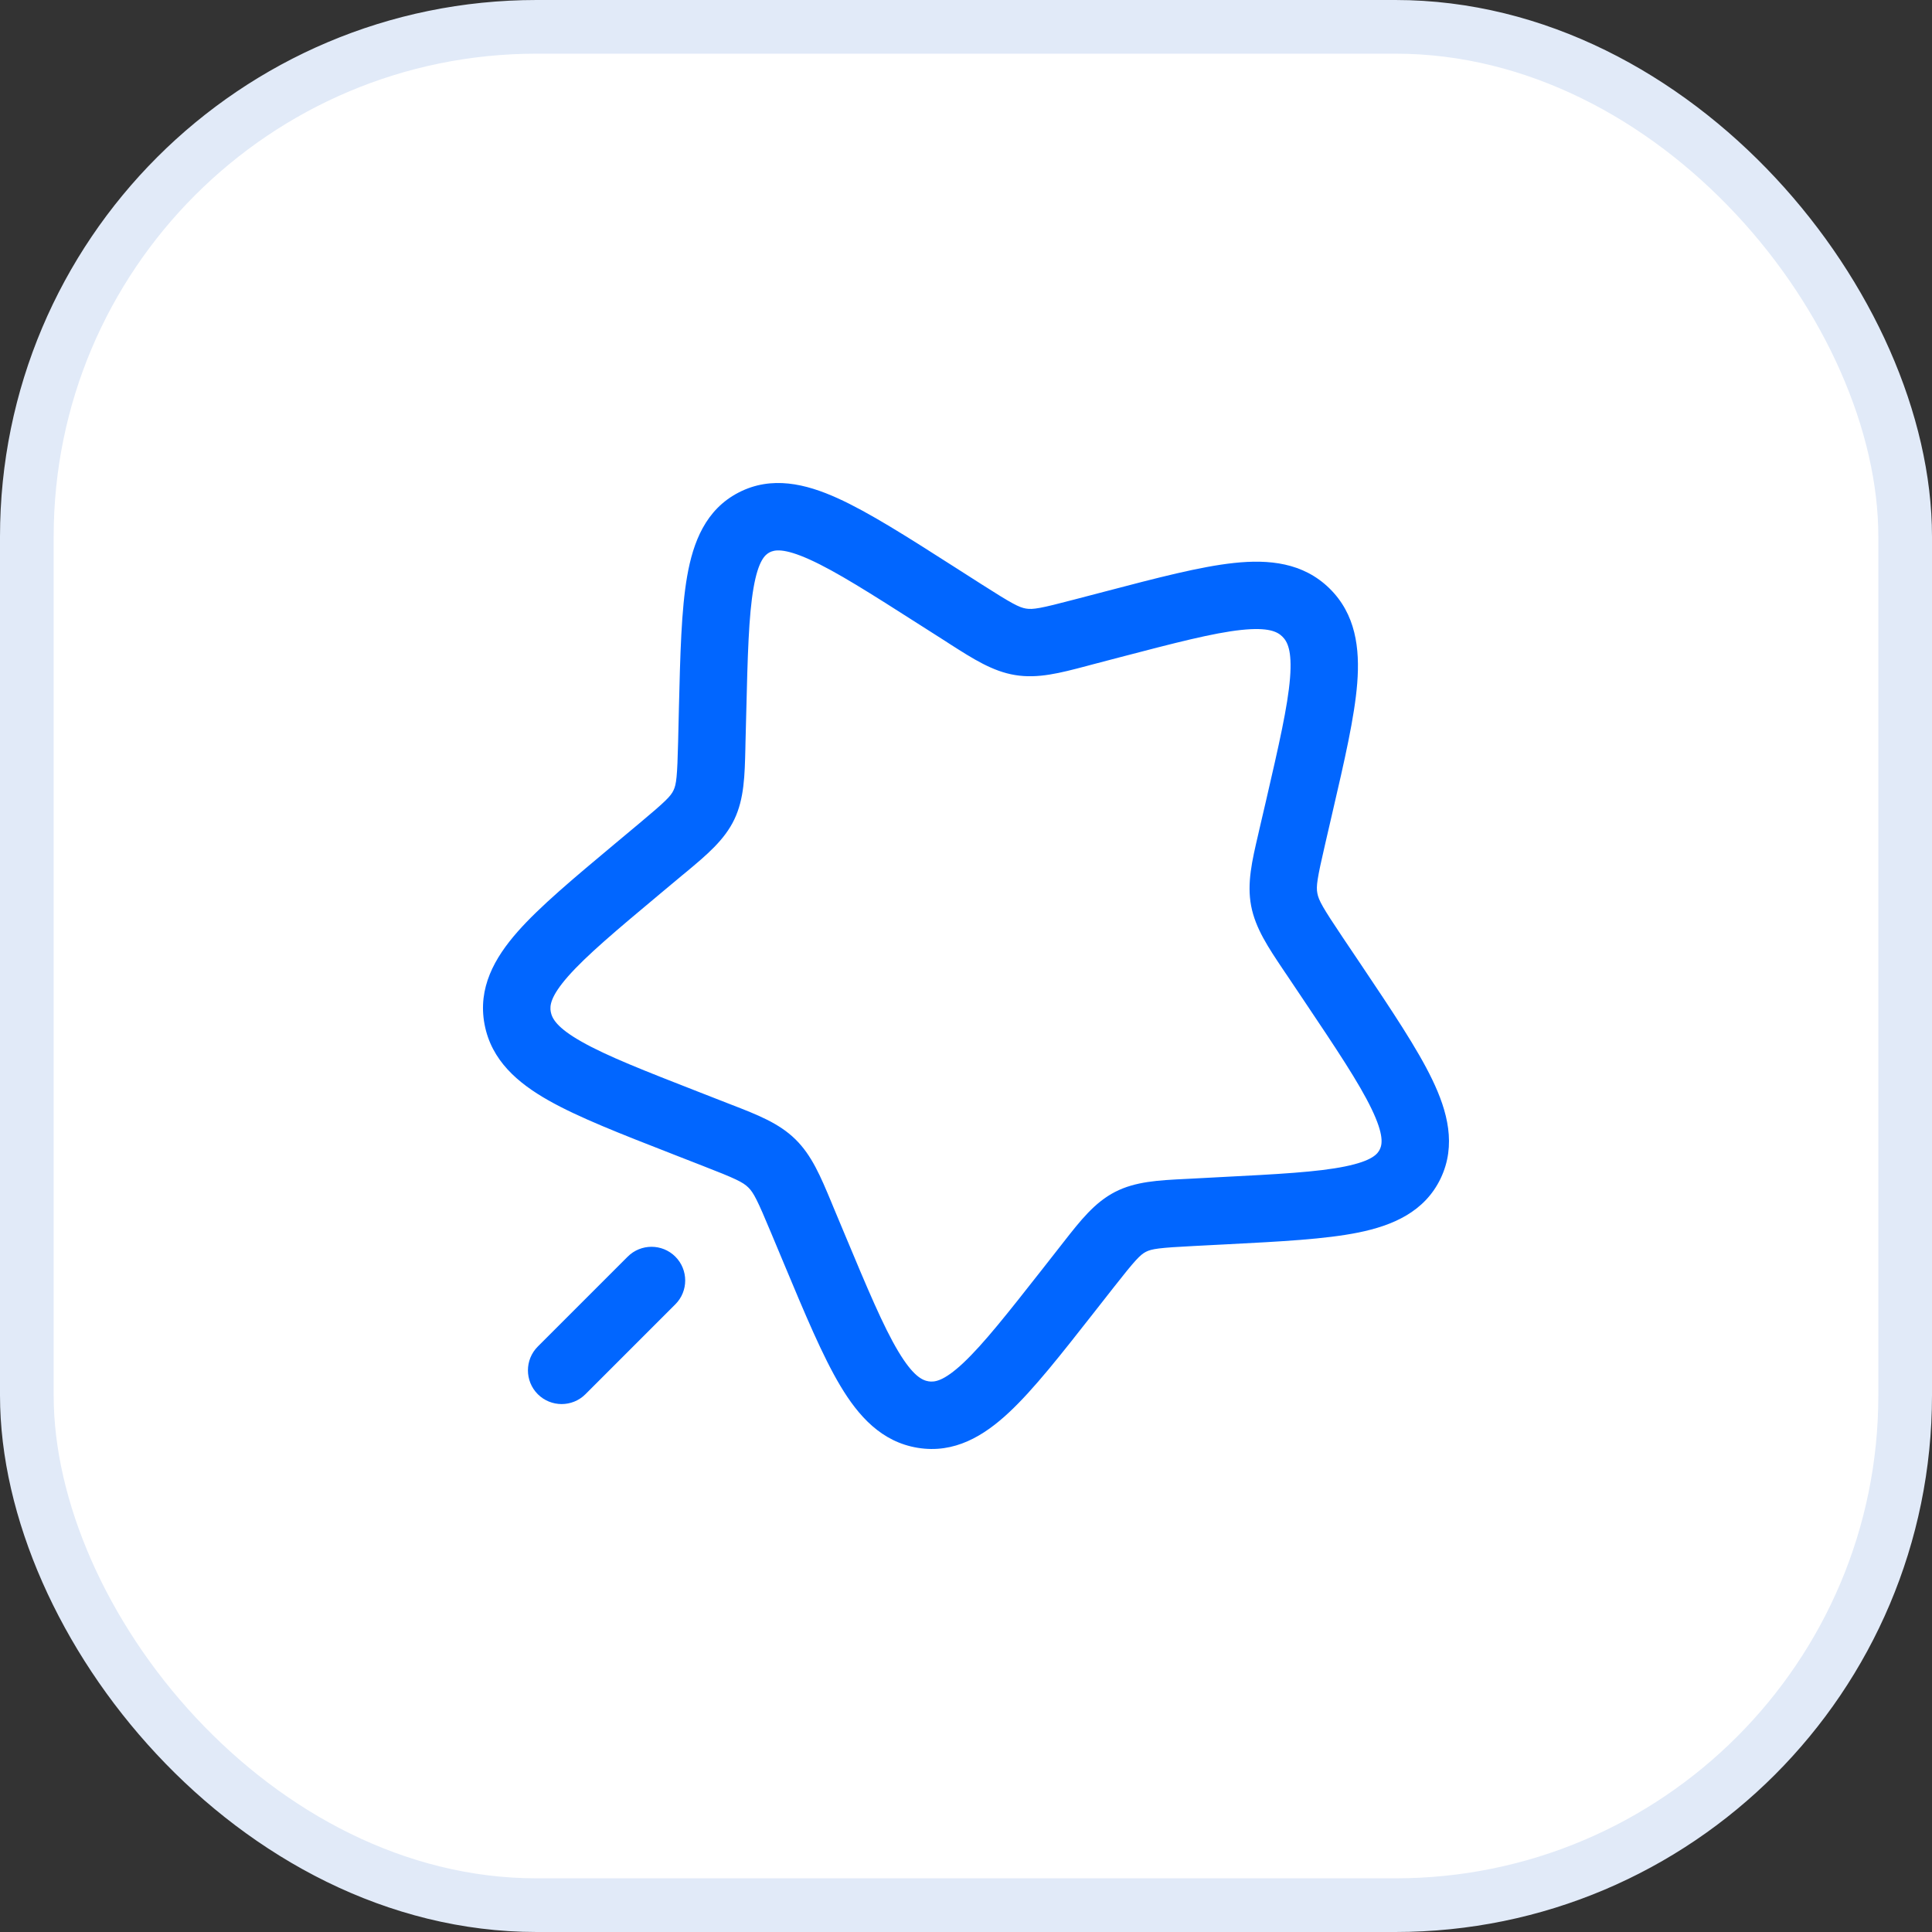 <svg width="36" height="36" viewBox="0 0 36 36" fill="none" xmlns="http://www.w3.org/2000/svg">
<rect x="0" y="0" width="36" height="36" fill="#333333" stroke="none"/>
<rect x="0.5" y="0.5" width="35" height="35" rx="9.5" fill="white" stroke="#E1EAF8" stroke-linecap="round"/>
<path fill-rule="evenodd" clip-rule="evenodd" d="M17.144 11.646C16.217 11.054 15.58 10.649 15.089 10.427C14.598 10.205 14.429 10.247 14.341 10.292C14.259 10.335 14.131 10.438 14.041 10.954C13.951 11.473 13.931 12.213 13.905 13.296L13.891 13.846L13.889 13.946C13.877 14.45 13.867 14.882 13.684 15.267C13.499 15.655 13.168 15.93 12.789 16.247L12.713 16.309L12.299 16.655C11.482 17.338 10.928 17.804 10.586 18.192C10.252 18.572 10.242 18.743 10.263 18.855C10.286 18.975 10.371 19.147 10.837 19.41C11.307 19.677 12.006 19.951 13.026 20.349L13.543 20.551L13.633 20.586C14.113 20.772 14.514 20.928 14.82 21.228C15.127 21.528 15.292 21.925 15.491 22.401L15.528 22.491L15.743 23.005C16.166 24.018 16.458 24.713 16.736 25.178C17.012 25.64 17.184 25.72 17.302 25.739C17.41 25.756 17.578 25.744 17.948 25.398C18.325 25.044 18.774 24.475 19.432 23.637L19.765 23.212L19.826 23.134C20.131 22.745 20.396 22.406 20.777 22.21C21.157 22.014 21.589 21.993 22.089 21.968L22.189 21.963L22.736 21.934C23.814 21.879 24.55 21.84 25.063 21.735C25.572 21.631 25.671 21.501 25.711 21.416C25.755 21.325 25.792 21.15 25.557 20.663C25.323 20.176 24.903 19.547 24.289 18.632L23.977 18.167L23.922 18.086C23.634 17.657 23.393 17.299 23.313 16.879C23.233 16.456 23.33 16.039 23.445 15.548L23.466 15.455L23.59 14.923C23.832 13.875 23.996 13.159 24.038 12.632C24.079 12.115 23.986 11.951 23.894 11.861C23.803 11.772 23.64 11.684 23.128 11.738C22.605 11.794 21.897 11.978 20.86 12.249L20.334 12.387L20.241 12.412C19.756 12.54 19.342 12.649 18.917 12.579C18.496 12.511 18.132 12.277 17.698 12L17.615 11.946L17.144 11.646ZM13.766 9.176C14.378 8.861 15.013 9.014 15.607 9.283C16.19 9.547 16.904 10.002 17.776 10.559L18.291 10.888C18.854 11.247 18.987 11.318 19.119 11.34C19.248 11.361 19.386 11.338 20.016 11.172L20.594 11.021C21.566 10.766 22.366 10.557 22.994 10.49C23.645 10.42 24.281 10.483 24.772 10.963C25.262 11.443 25.341 12.078 25.29 12.731C25.24 13.363 25.053 14.171 24.825 15.154L24.69 15.738C24.543 16.374 24.522 16.515 24.547 16.645C24.572 16.779 24.648 16.913 25.02 17.468L25.361 17.975C25.938 18.836 26.411 19.54 26.689 20.119C26.972 20.707 27.14 21.337 26.845 21.957C26.545 22.584 25.947 22.837 25.313 22.966C24.696 23.091 23.865 23.134 22.855 23.186L22.254 23.217C21.596 23.25 21.46 23.271 21.352 23.326C21.246 23.381 21.154 23.476 20.753 23.987L20.386 24.455C19.77 25.24 19.263 25.887 18.806 26.314C18.334 26.757 17.784 27.09 17.1 26.978C16.426 26.868 15.995 26.387 15.658 25.822C15.328 25.27 15.002 24.49 14.604 23.537L14.369 22.975C14.113 22.361 14.043 22.224 13.943 22.126C13.842 22.027 13.705 21.961 13.087 21.721L12.569 21.519L12.521 21.5C11.562 21.126 10.777 20.82 10.218 20.503C9.646 20.179 9.156 19.759 9.029 19.088C8.9 18.408 9.215 17.849 9.644 17.362C10.057 16.893 10.688 16.366 11.452 15.727L11.908 15.346C12.406 14.93 12.499 14.835 12.55 14.726C12.603 14.615 12.62 14.476 12.636 13.815L12.65 13.212C12.675 12.195 12.695 11.36 12.804 10.738C12.915 10.101 13.149 9.493 13.766 9.176ZM11.696 23.416C11.941 23.171 12.339 23.171 12.584 23.416C12.829 23.661 12.829 24.059 12.584 24.304L10.909 25.979C10.664 26.224 10.267 26.224 10.021 25.979C9.776 25.733 9.776 25.336 10.021 25.091L11.696 23.416Z" fill="#0166FF"/>
</svg>
